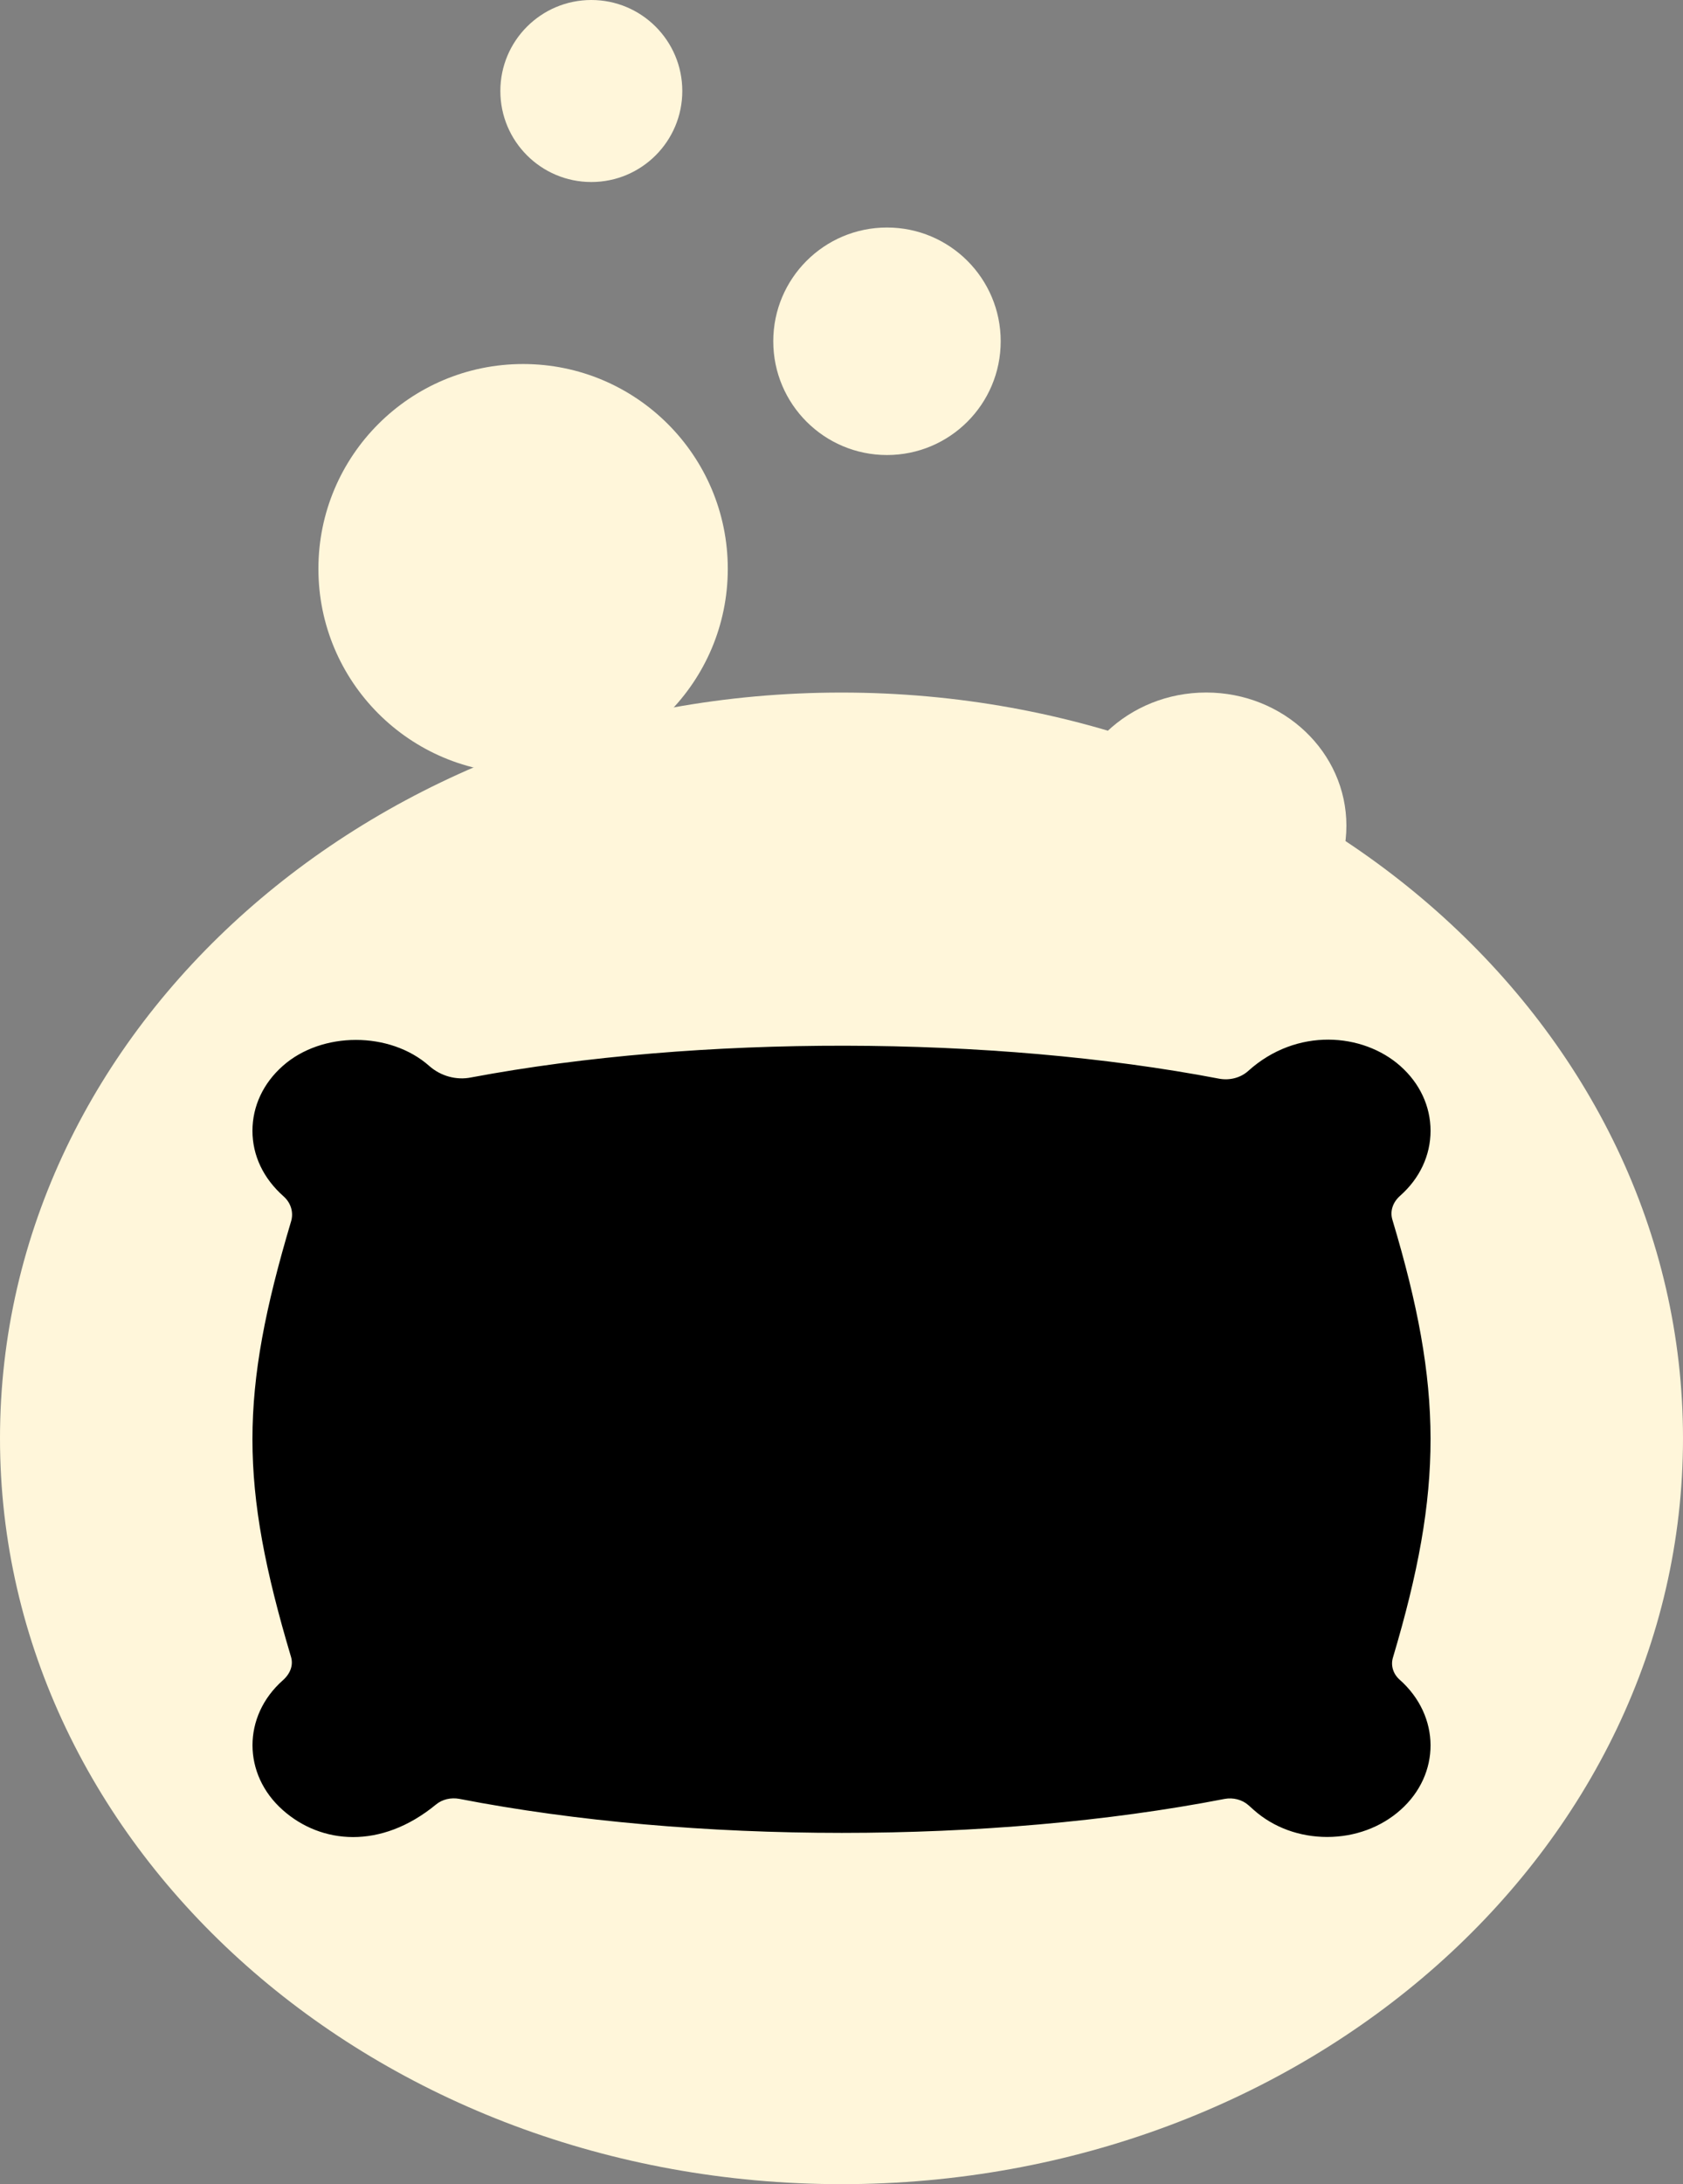 <svg width="37" height="48" viewBox="0 0 37 48" fill="none" xmlns="http://www.w3.org/2000/svg">
<rect x="0" y="0" width="37" height="48" fill="#808080" stroke="none"/>
<g clip-path="url(#clip0_59_165)">
<path d="M18.5 48C28.717 48 37 40.662 37 31.61C37 22.558 28.717 15.22 18.5 15.22C8.283 15.22 0 22.558 0 31.61C0 40.662 8.283 48 18.5 48Z" fill="#FFF6DA"/>
<path d="M30.623 36.428C31.73 32.714 31.725 30.518 30.611 26.805C30.556 26.622 30.615 26.425 30.783 26.277C31.213 25.896 31.45 25.39 31.45 24.851C31.45 24.312 31.213 23.805 30.783 23.425C29.965 22.701 28.509 22.572 27.44 23.537C27.274 23.686 27.037 23.748 26.804 23.706C21.807 22.749 15.354 22.739 10.353 23.679C10.034 23.743 9.689 23.65 9.436 23.425C8.575 22.663 7.074 22.663 6.217 23.425C5.787 23.805 5.55 24.312 5.55 24.851C5.55 25.39 5.787 25.896 6.235 26.292C6.395 26.434 6.458 26.643 6.4 26.839C5.267 30.639 5.267 32.616 6.398 36.413C6.449 36.586 6.392 36.773 6.217 36.928C5.329 37.714 5.329 38.993 6.217 39.779C7.056 40.525 8.37 40.656 9.586 39.656C9.723 39.543 9.911 39.499 10.096 39.532C15.225 40.529 21.788 40.53 26.921 39.534C27.11 39.498 27.31 39.55 27.447 39.672L27.567 39.779C27.996 40.16 28.569 40.37 29.177 40.37C29.784 40.37 30.357 40.16 30.786 39.779C31.674 38.993 31.674 37.714 30.769 36.912C30.627 36.786 30.571 36.6 30.623 36.428Z" fill="black"/>
<circle cx="13" cy="2" r="2" fill="#FFF6DA"/>
<circle cx="19.5" cy="7.5" r="2.5" fill="#FFF6DA"/>
<circle cx="11.5" cy="12.5" r="4.5" fill="#FFF6DA"/>
<ellipse cx="26.517" cy="18.146" rx="3.083" ry="2.927" fill="#FFF6DA"/>
</g>
<defs>
<clipPath id="clip0_59_165">
<rect width="37" height="48" fill="white"/>
</clipPath>
</defs>
</svg>
